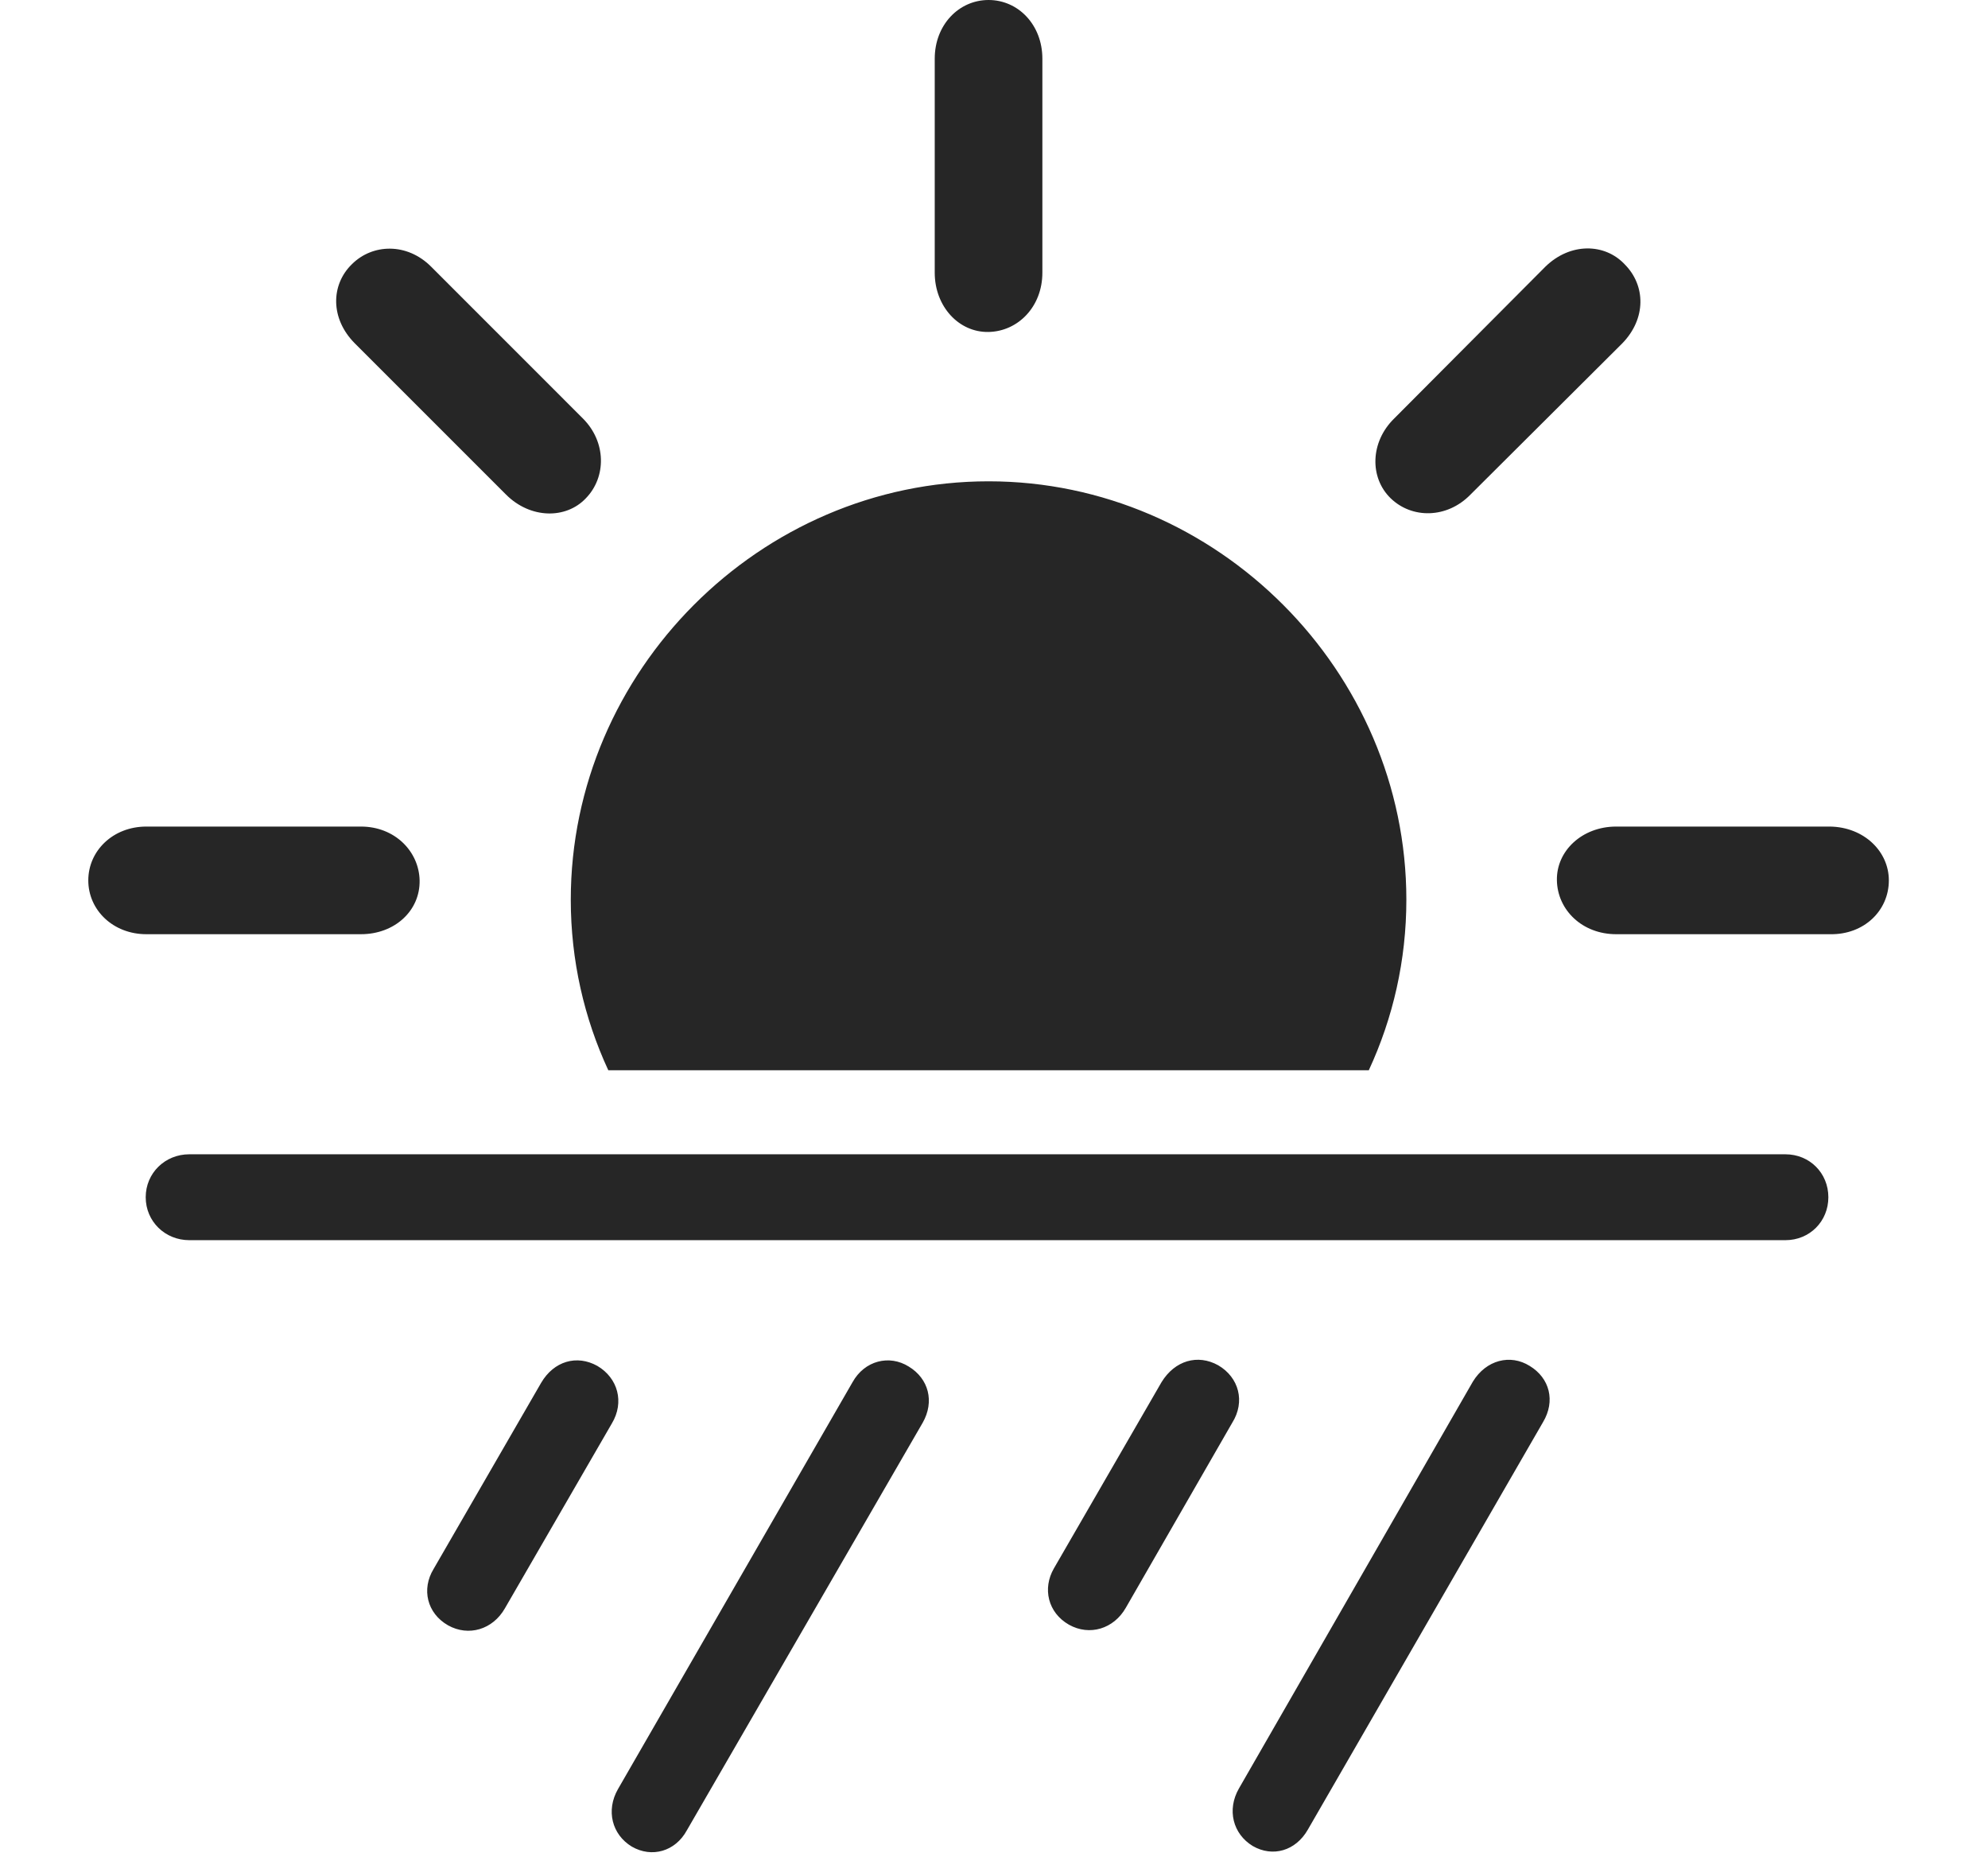 <?xml version="1.0" encoding="UTF-8"?>
<!--Generator: Apple Native CoreSVG 326-->
<!DOCTYPE svg
PUBLIC "-//W3C//DTD SVG 1.1//EN"
       "http://www.w3.org/Graphics/SVG/1.1/DTD/svg11.dtd">
<svg version="1.1" xmlns="http://www.w3.org/2000/svg" xmlns:xlink="http://www.w3.org/1999/xlink" viewBox="0 0 64.219 60.605">
 <g>
  <rect height="60.605" opacity="0" width="64.219" x="0" y="0"/>
  <path d="M45.43 29.062C45.43 31.018 44.999 32.886 44.217 34.57L19.65 34.57C18.869 32.886 18.438 31.018 18.438 29.062C18.438 21.68 24.551 15.547 31.934 15.547C39.316 15.547 45.43 21.68 45.43 29.062ZM13.555 28.438C13.574 29.414 12.754 30.176 11.66 30.176L4.727 30.176C3.652 30.176 2.852 29.395 2.852 28.438C2.852 27.48 3.652 26.699 4.727 26.699L11.66 26.699C12.754 26.699 13.535 27.5 13.555 28.438ZM61.016 28.438C61.016 29.414 60.215 30.195 59.121 30.176L52.207 30.176C51.113 30.176 50.312 29.395 50.293 28.438C50.273 27.48 51.113 26.699 52.207 26.699L59.121 26.699C60.215 26.719 61.016 27.5 61.016 28.438ZM13.926 8.613L18.828 13.516C19.59 14.277 19.59 15.41 18.926 16.094C18.281 16.777 17.129 16.758 16.348 15.977L11.465 11.094C10.664 10.293 10.684 9.199 11.367 8.535C12.031 7.871 13.145 7.832 13.926 8.613ZM52.48 8.535C53.164 9.219 53.184 10.293 52.402 11.094L47.5 15.977C46.738 16.758 45.605 16.758 44.922 16.094C44.238 15.43 44.258 14.277 45.039 13.516L49.922 8.613C50.723 7.832 51.836 7.852 52.48 8.535ZM33.672 1.895L33.672 8.809C33.672 9.902 32.891 10.703 31.934 10.723C30.977 10.742 30.195 9.902 30.195 8.809L30.195 1.895C30.195 0.801 30.977 0 31.934 0C32.891 0 33.672 0.801 33.672 1.895Z" fill="black" fill-opacity="0.85"/>
  <path d="M16.309 51.953L19.766 45.977C20.176 45.293 19.961 44.512 19.297 44.121C18.633 43.75 17.891 43.965 17.48 44.668L14.004 50.684C13.613 51.328 13.789 52.109 14.473 52.5C15.137 52.871 15.918 52.637 16.309 51.953ZM22.188 59.121L29.805 45.957C30.195 45.273 30 44.531 29.355 44.141C28.73 43.75 27.93 43.945 27.539 44.648L19.961 57.793C19.57 58.477 19.766 59.258 20.41 59.648C21.055 60.02 21.816 59.805 22.188 59.121ZM36.367 51.934L39.805 45.957C40.234 45.273 40.02 44.492 39.355 44.102C38.691 43.73 37.949 43.945 37.52 44.648L34.043 50.664C33.672 51.309 33.848 52.09 34.531 52.48C35.195 52.852 35.977 52.617 36.367 51.934ZM42.246 59.102L49.844 45.938C50.254 45.254 50.059 44.512 49.414 44.121C48.789 43.73 48.008 43.926 47.578 44.629L40.02 57.773C39.629 58.457 39.824 59.238 40.469 59.629C41.113 60 41.855 59.785 42.246 59.102Z" fill="black" fill-opacity="0.85"/>
  <path d="M6.113 40.059L57.676 40.059C58.457 40.059 59.062 39.453 59.062 38.672C59.062 37.891 58.457 37.285 57.676 37.285L6.113 37.285C5.332 37.285 4.707 37.891 4.707 38.672C4.707 39.453 5.332 40.059 6.113 40.059Z" fill="black" fill-opacity="0.85"/>
 </g>
</svg>
